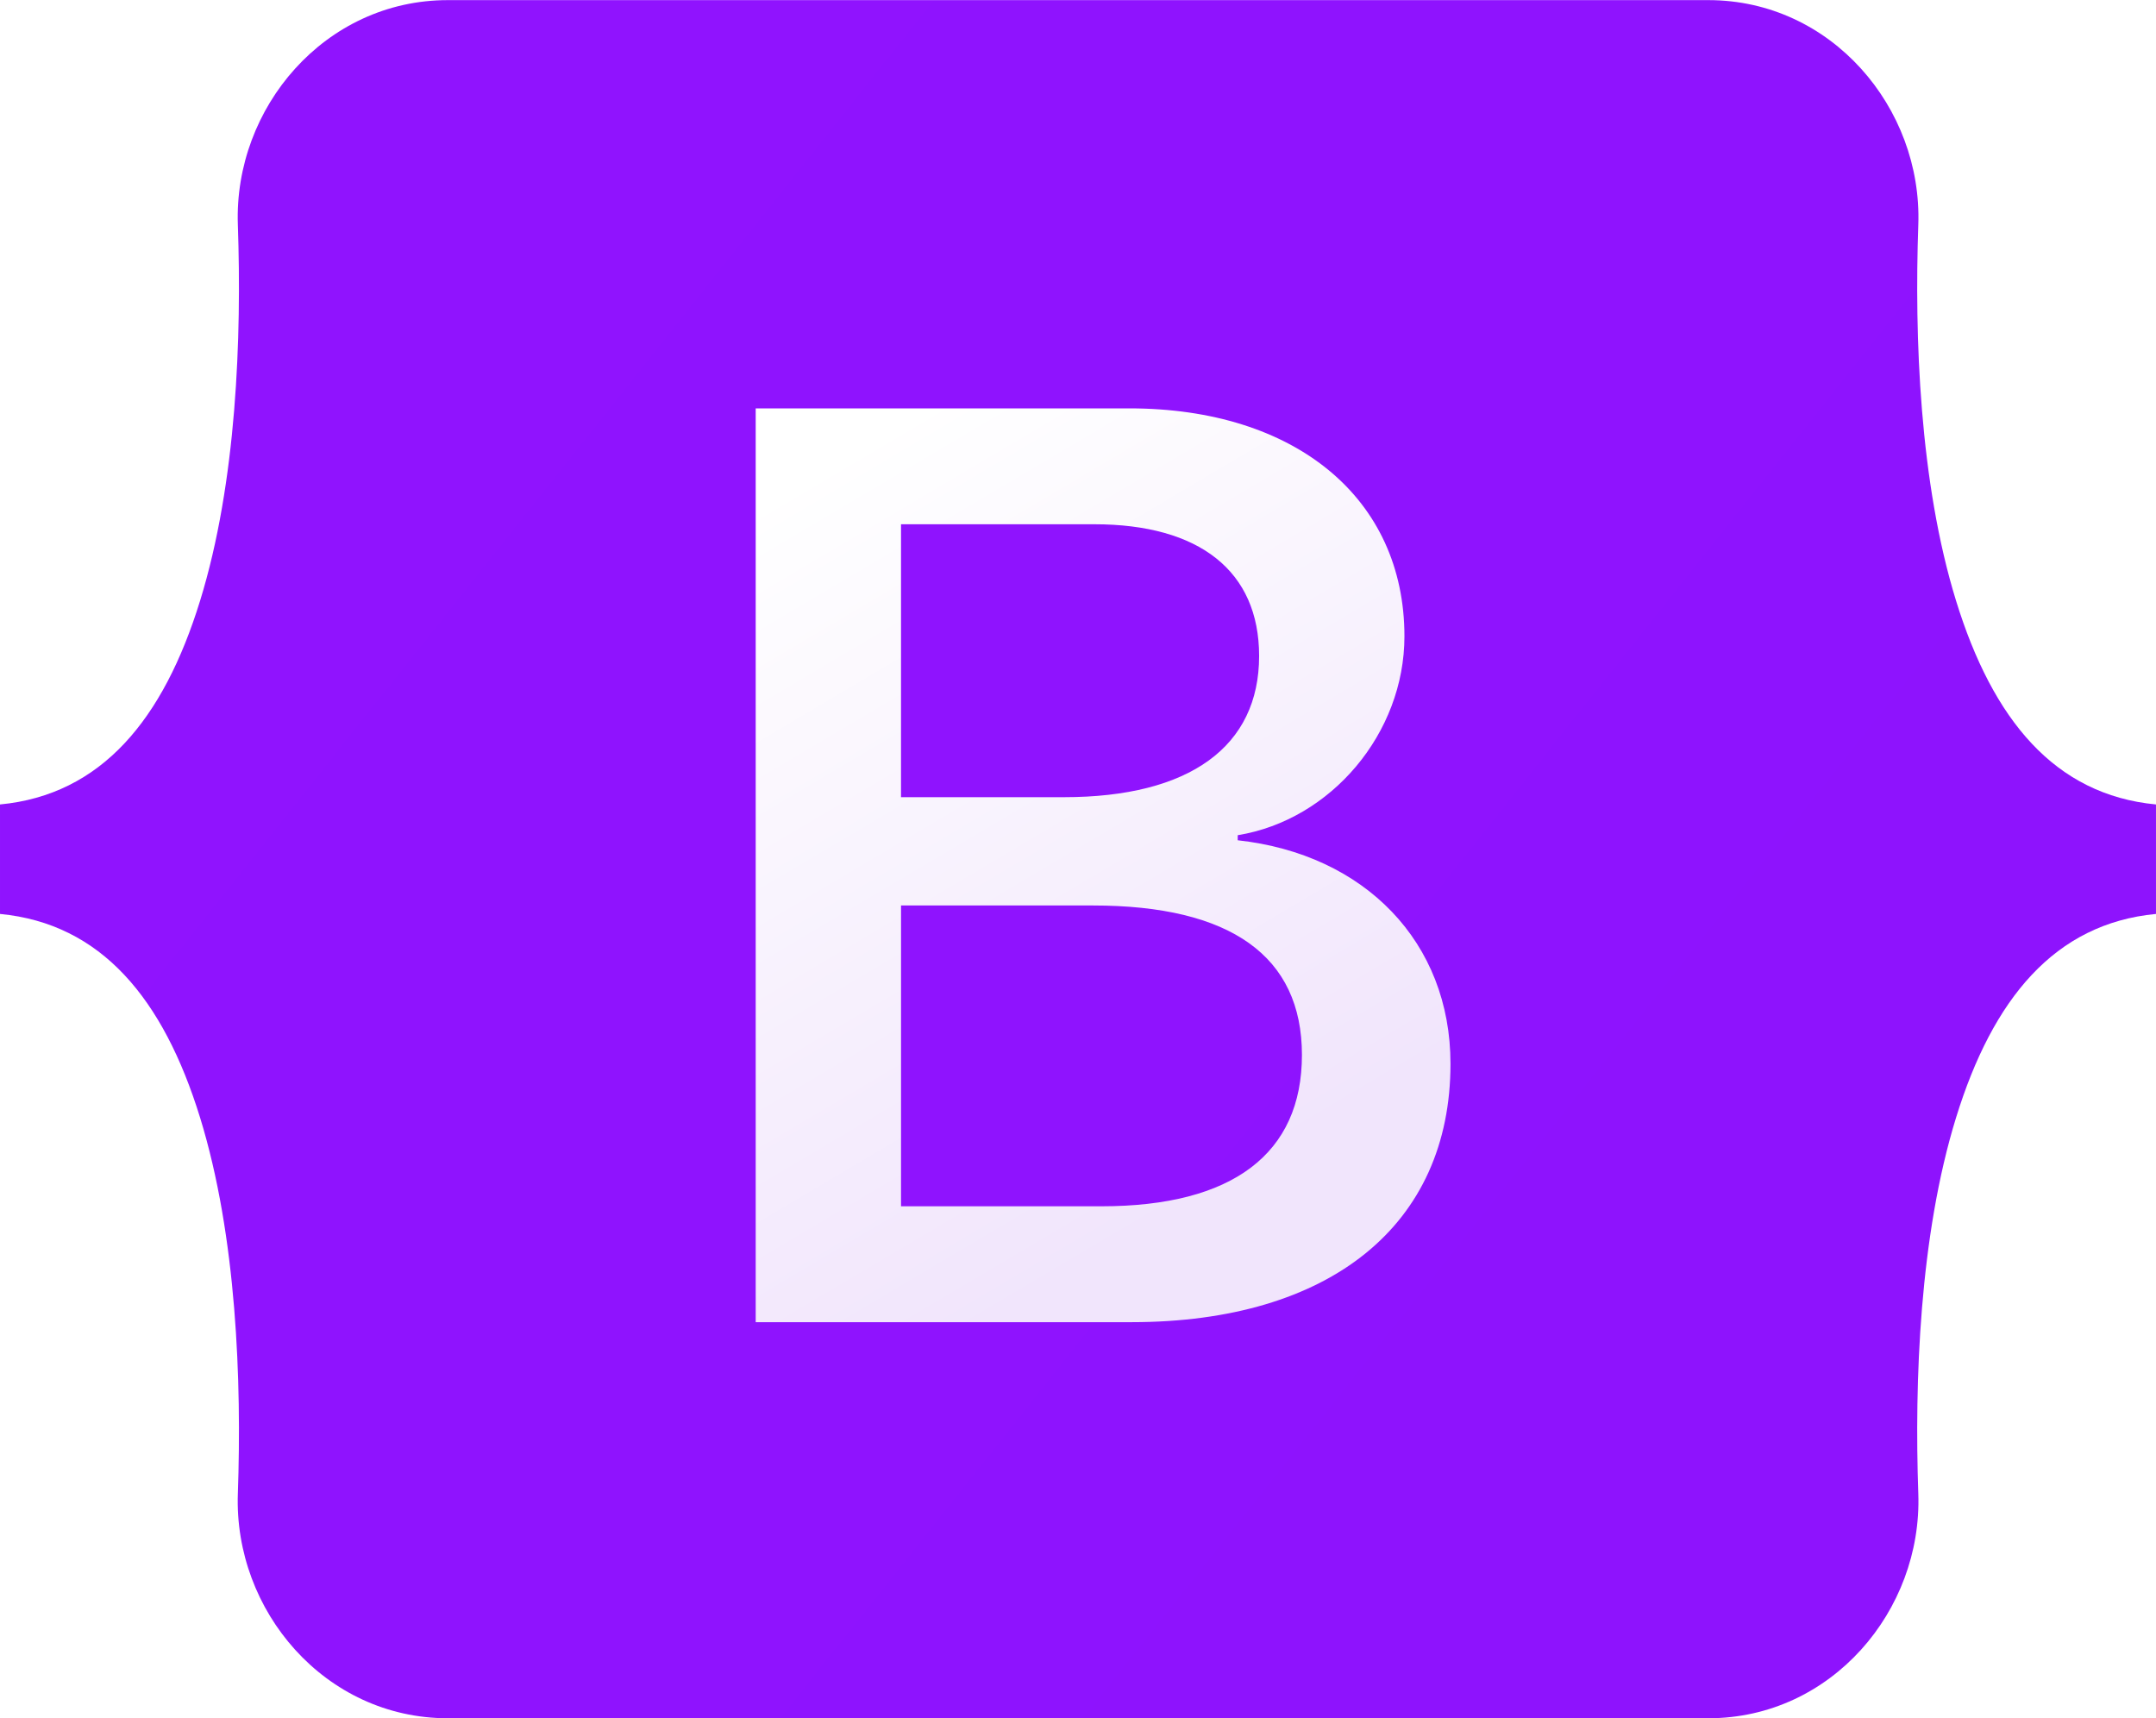 <?xml version="1.0" encoding="UTF-8"?>
<!DOCTYPE svg PUBLIC "-//W3C//DTD SVG 1.1//EN" "http://www.w3.org/Graphics/SVG/1.1/DTD/svg11.dtd">
<!-- Creator: CorelDRAW -->
<svg xmlns="http://www.w3.org/2000/svg" xml:space="preserve" width="1.31in" height="1.044in" version="1.1" style="shape-rendering:geometricPrecision; text-rendering:geometricPrecision; image-rendering:optimizeQuality; fill-rule:evenodd; clip-rule:evenodd"
viewBox="0 0 1310.21 1044.06"
 xmlns:xlink="http://www.w3.org/1999/xlink"
 xmlns:xodm="http://www.corel.com/coreldraw/odm/2003">
 <defs>
  <style type="text/css">
   <![CDATA[
    .fil1 {fill:url(#id0);fill-rule:nonzero}
    .fil0 {fill:url(#id1);fill-rule:nonzero}
   ]]>
  </style>
  <linearGradient id="id0" gradientUnits="userSpaceOnUse" x1="497.89" y1="282.75" x2="753.79" y2="715.21">
   <stop offset="0" style="stop-opacity:1; stop-color:white"/>
   <stop offset="1" style="stop-opacity:1; stop-color:#F1E5FC"/>
  </linearGradient>
  <linearGradient id="id1" gradientUnits="userSpaceOnUse" x1="1116.89" y1="-1155.65" x2="20070.92" y2="13897.33">
   <stop offset="0" style="stop-opacity:1; stop-color:#9013FE"/>
   <stop offset="1" style="stop-opacity:1; stop-color:#6610F2"/>
  </linearGradient>
 </defs>
 <g id="Layer_x0020_1">
  <g id="_2094306938352">
   <path class="fil0" d="M144.54 136.47c-2.47,-70.99 52.83,-136.45 127.59,-136.45l766.04 0c74.76,0 130.06,65.46 127.59,136.45 -2.37,68.19 0.71,156.52 22.94,228.54 22.3,72.25 59.91,117.91 121.5,123.78l0 66.53c-61.59,5.87 -99.2,51.53 -121.5,123.78 -22.23,72.02 -25.31,160.35 -22.94,228.54 2.47,70.99 -52.83,136.44 -127.59,136.44l-766.04 0c-74.76,0 -130.06,-65.46 -127.59,-136.44 2.37,-68.19 -0.71,-156.52 -22.95,-228.54 -22.29,-72.24 -60,-117.91 -121.59,-123.78l0 -66.53c61.59,-5.87 99.3,-51.53 121.59,-123.78 22.24,-72.02 25.31,-160.35 22.95,-228.54z"/>
   <path class="fil1" d="M687.51 803.39c121.03,0 193.96,-59.26 193.96,-157 0,-73.89 -52.04,-127.37 -129.31,-135.84l0 -3.08c56.77,-9.24 101.32,-61.96 101.32,-120.83 0,-83.89 -66.23,-138.54 -167.16,-138.54l-227.08 0 0 555.3 228.26 -0zm-139.95 -484.87l117.48 0c63.87,0 100.13,28.48 100.13,80.04 0,55.03 -42.18,85.81 -118.67,85.81l-98.95 0 0 -165.86zm0 414.45l0 -182.79 116.69 0c83.58,0 126.94,30.78 126.94,90.82 0,60.03 -42.18,91.97 -121.82,91.97l-121.82 -0z" filter="url(#c)"/>
  </g>
 </g>
</svg>
